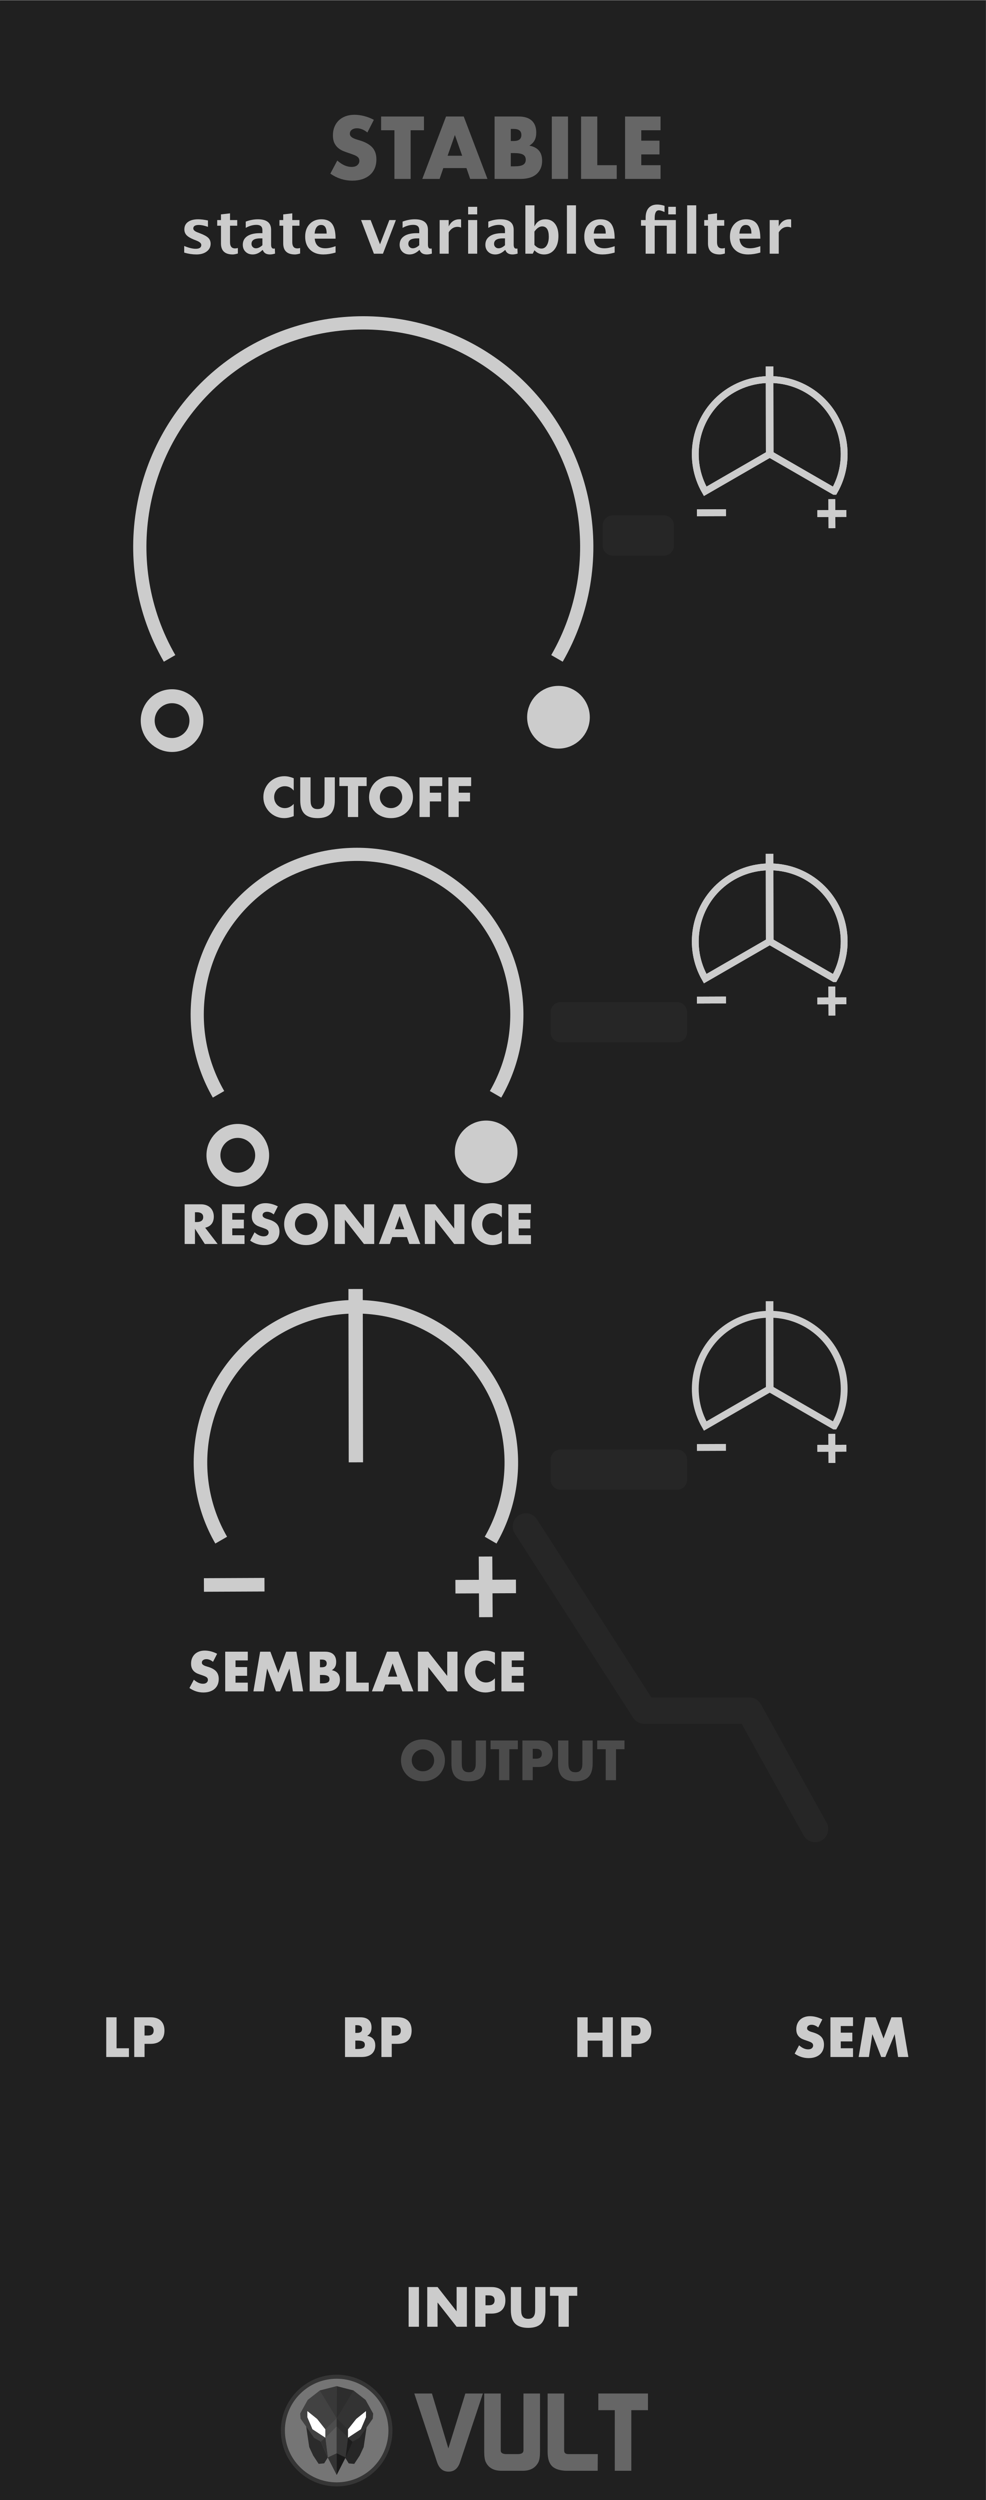 <?xml version="1.0" encoding="UTF-8" standalone="no"?>
<!DOCTYPE svg PUBLIC "-//W3C//DTD SVG 1.1//EN" "http://www.w3.org/Graphics/SVG/1.1/DTD/svg11.dtd">
<svg width="150" height="380" viewBox="0 0 150 380" version="1.1" 
   xmlns="http://www.w3.org/2000/svg" 
   xmlns:xlink="http://www.w3.org/1999/xlink" xml:space="preserve" style="fill-rule:evenodd;clip-rule:evenodd;">
   <rect x="0" y="0" width="150" height="380" fill="#808080" stroke="none"/>
   <g id="Panel" transform="matrix(1,0,0,1,55.171,-56.729)">
      <g id="rect9931" transform="matrix(3.789,0,0,3.783,-55.375,-686.609)">
         <rect x="0.054" y="196.512" width="39.584" height="100.458" style="fill:rgb(32,32,32);"/>
      </g>
      <g id="path8216.-1.-5.-0.-2" transform="matrix(4.002,0,0,-4.002,-53.987,-843.474)">
         <path d="M31.417,-243.598c0.684,1.185 0.416,2.705 -0.633,3.585c-1.048,0.88 -2.592,0.88 -3.64,0c-1.049,-0.88 -1.317,-2.4 -0.633,-3.585l2.453,1.416l2.453,-1.416Z" style="fill:none;stroke:rgb(204,204,204);stroke-width:0.26px;"/>
      </g>
      <g id="path9630.-2.-6.-1" transform="matrix(4.002,0,0,4.002,-53.987,-843.474)">
         <path d="M31.324,243.897l0.006,1.102" style="fill:rgb(204,204,204);fill-rule:nonzero;stroke:rgb(204,204,204);stroke-width:0.26px;"/>
      </g>
      <g id="path9630.-1.-1.-4.-7" transform="matrix(4.002,0,0,4.002,-53.987,-843.474)">
         <path d="M31.878,244.44l-1.102,0.005" style="fill:rgb(204,204,204);fill-rule:nonzero;stroke:rgb(204,204,204);stroke-width:0.26px;"/>
      </g>
      <g id="path9630.-1.-6.-9.-9.-2" transform="matrix(4.002,0,0,4.002,-53.987,-843.474)">
         <path d="M27.3,244.409l-1.103,0.005" style="fill:rgb(204,204,204);fill-rule:nonzero;stroke:rgb(204,204,204);stroke-width:0.26px;"/>
      </g>
      <g id="path9948.-9.-9.-4" transform="matrix(4.002,0,0,4.002,-53.987,-843.474)">
         <path d="M28.964,242.183l-0.006,-3.326" style="fill:none;stroke:rgb(204,204,204);stroke-width:0.29px;"/>
      </g>
      <g transform="matrix(4.002,0,0,4.002,-15.466,180.91)">
         <g id="text9293.-4">
            <path d="M1.244,-1.004c-0.091,-0.111 -0.203,-0.166 -0.336,-0.166c-0.059,0 -0.113,0.011 -0.163,0.032c-0.05,0.021 -0.093,0.05 -0.129,0.087c-0.036,0.037 -0.064,0.08 -0.085,0.131c-0.021,0.051 -0.031,0.105 -0.031,0.164c0,0.06 0.01,0.115 0.031,0.166c0.021,0.051 0.049,0.095 0.086,0.132c0.037,0.037 0.08,0.067 0.129,0.088c0.049,0.021 0.103,0.032 0.16,0.032c0.125,0 0.238,-0.053 0.338,-0.16l0,0.464l-0.04,0.014c-0.06,0.021 -0.116,0.037 -0.168,0.047c-0.052,0.01 -0.103,0.015 -0.154,0.015c-0.104,0 -0.204,-0.02 -0.299,-0.059c-0.095,-0.039 -0.179,-0.095 -0.252,-0.166c-0.073,-0.071 -0.131,-0.156 -0.175,-0.254c-0.044,-0.098 -0.066,-0.205 -0.066,-0.321c0,-0.116 0.022,-0.222 0.065,-0.319c0.043,-0.097 0.101,-0.18 0.174,-0.25c0.073,-0.07 0.157,-0.125 0.253,-0.164c0.096,-0.039 0.197,-0.059 0.302,-0.059c0.06,0 0.119,0.006 0.177,0.019c0.058,0.013 0.119,0.032 0.183,0.059l0,0.468Z" style="fill:rgb(204,204,204);fill-rule:nonzero;"/>
            <path d="M1.884,-1.508l0,0.82c0,0.044 0.002,0.089 0.005,0.135c0.003,0.046 0.013,0.088 0.03,0.125c0.017,0.037 0.043,0.068 0.079,0.091c0.036,0.023 0.087,0.035 0.152,0.035c0.065,0 0.116,-0.012 0.151,-0.035c0.035,-0.023 0.062,-0.054 0.079,-0.091c0.017,-0.037 0.028,-0.079 0.031,-0.125c0.003,-0.046 0.005,-0.091 0.005,-0.135l0,-0.82l0.39,0l0,0.874c0,0.235 -0.054,0.406 -0.161,0.514c-0.107,0.108 -0.272,0.162 -0.495,0.162c-0.223,0 -0.388,-0.054 -0.496,-0.162c-0.108,-0.108 -0.162,-0.279 -0.162,-0.514l0,-0.874l0.392,0Z" style="fill:rgb(204,204,204);fill-rule:nonzero;"/>
            <path d="M3.694,-1.176l0,1.176l-0.392,0l0,-1.176l-0.322,0l0,-0.332l1.036,0l0,0.332l-0.322,0Z" style="fill:rgb(204,204,204);fill-rule:nonzero;"/>
            <path d="M4.518,-0.754c0,0.06 0.011,0.115 0.034,0.166c0.023,0.051 0.053,0.095 0.092,0.132c0.039,0.037 0.084,0.066 0.135,0.087c0.051,0.021 0.106,0.031 0.163,0.031c0.057,0 0.112,-0.01 0.163,-0.031c0.051,-0.021 0.097,-0.05 0.136,-0.087c0.039,-0.037 0.07,-0.081 0.093,-0.132c0.023,-0.051 0.034,-0.106 0.034,-0.166c0,-0.06 -0.011,-0.115 -0.034,-0.166c-0.023,-0.051 -0.054,-0.095 -0.093,-0.132c-0.039,-0.037 -0.085,-0.066 -0.136,-0.087c-0.051,-0.021 -0.106,-0.031 -0.163,-0.031c-0.057,0 -0.112,0.01 -0.163,0.031c-0.051,0.021 -0.096,0.05 -0.135,0.087c-0.039,0.037 -0.069,0.081 -0.092,0.132c-0.023,0.051 -0.034,0.106 -0.034,0.166Zm-0.41,0c0,-0.112 0.021,-0.216 0.062,-0.313c0.041,-0.097 0.099,-0.181 0.172,-0.253c0.073,-0.072 0.161,-0.128 0.263,-0.169c0.102,-0.041 0.214,-0.061 0.337,-0.061c0.121,0 0.233,0.02 0.336,0.061c0.103,0.041 0.191,0.097 0.265,0.169c0.074,0.072 0.132,0.156 0.173,0.253c0.041,0.097 0.062,0.201 0.062,0.313c0,0.112 -0.021,0.216 -0.062,0.313c-0.041,0.097 -0.099,0.181 -0.173,0.253c-0.074,0.072 -0.162,0.128 -0.265,0.169c-0.103,0.041 -0.215,0.061 -0.336,0.061c-0.123,0 -0.235,-0.02 -0.337,-0.061c-0.102,-0.041 -0.19,-0.097 -0.263,-0.169c-0.073,-0.072 -0.131,-0.156 -0.172,-0.253c-0.041,-0.097 -0.062,-0.201 -0.062,-0.313Z" style="fill:rgb(204,204,204);fill-rule:nonzero;"/>
            <path d="M6.89,-1.176l-0.472,0l0,0.252l0.43,0l0,0.332l-0.43,0l0,0.592l-0.392,0l0,-1.508l0.864,0l0,0.332Z" style="fill:rgb(204,204,204);fill-rule:nonzero;"/>
            <path d="M7.988,-1.176l-0.472,0l0,0.252l0.43,0l0,0.332l-0.43,0l0,0.592l-0.392,0l0,-1.508l0.864,0l0,0.332Z" style="fill:rgb(204,204,204);fill-rule:nonzero;"/>
         </g>
      </g>
      <g id="path8216.-1.-5.-0.-21" transform="matrix(4.002,0,0,-4.002,-53.987,-843.474)">
         <path d="M31.417,-243.598c0.684,1.185 0.416,2.705 -0.633,3.585c-1.048,0.88 -2.592,0.88 -3.64,0c-1.049,-0.88 -1.317,-2.4 -0.633,-3.585l2.453,1.416l2.453,-1.416Z" style="fill:none;stroke:rgb(204,204,204);stroke-width:0.26px;"/>
      </g>
      <g id="path9630.-2.-6.-11" transform="matrix(4.002,0,0,4.002,-53.987,-843.474)">
         <path d="M31.324,243.897l0.006,1.102" style="fill:rgb(204,204,204);fill-rule:nonzero;stroke:rgb(204,204,204);stroke-width:0.26px;"/>
      </g>
      <g id="path9630.-1.-1.-4.-71" transform="matrix(4.002,0,0,4.002,-53.987,-843.474)">
         <path d="M31.878,244.44l-1.102,0.005" style="fill:rgb(204,204,204);fill-rule:nonzero;stroke:rgb(204,204,204);stroke-width:0.26px;"/>
      </g>
      <g id="path9630.-1.-6.-9.-9.-21" transform="matrix(4.002,0,0,4.002,-53.987,-843.474)">
         <path d="M27.3,244.409l-1.103,0.005" style="fill:rgb(204,204,204);fill-rule:nonzero;stroke:rgb(204,204,204);stroke-width:0.26px;"/>
      </g>
      <g id="path9948.-9.-9.-41" transform="matrix(4.002,0,0,4.002,-53.987,-843.474)">
         <path d="M28.964,242.183l-0.006,-3.326" style="fill:none;stroke:rgb(204,204,204);stroke-width:0.29px;"/>
      </g>
      <g id="path8216.-1" transform="matrix(5.596,0,0,-5.596,-72.438,-1257.61)">
         <path d="M18.227,-252.754c1.469,2.545 0.894,5.809 -1.357,7.698c-2.251,1.888 -5.566,1.888 -7.817,0c-2.251,-1.889 -2.826,-5.153 -1.357,-7.698" style="fill:none;stroke:rgb(204,204,204);stroke-width:0.36px;"/>
      </g>
      <g id="path9488.-2.-9" transform="matrix(4.002,0,0,4.002,-62.456,-854.534)">
         <circle cx="8.361" cy="255.07" r="0.926" style="fill:none;stroke:rgb(204,204,204);stroke-width:0.53px;"/>
      </g>
      <g id="path9488.-2.-6.-0" transform="matrix(4.002,0,0,4.002,-41.456,-854.534)">
         <circle cx="17.802" cy="254.942" r="0.926" style="fill:rgb(204,204,204);stroke:rgb(204,204,204);stroke-width:0.53px;"/>
      </g>
      <g id="path8216.-1.-5.-0.-22" transform="matrix(4.002,0,0,-4.002,-53.987,-769.405)">
         <path d="M31.417,-243.598c0.684,1.185 0.416,2.705 -0.633,3.585c-1.048,0.88 -2.592,0.88 -3.64,0c-1.049,-0.88 -1.317,-2.4 -0.633,-3.585l2.453,1.416l2.453,-1.416Z" style="fill:none;stroke:rgb(204,204,204);stroke-width:0.26px;"/>
      </g>
      <g id="path9630.-2.-6.-12" transform="matrix(4.002,0,0,4.002,-53.987,-769.405)">
         <path d="M31.324,243.897l0.006,1.102" style="fill:rgb(204,204,204);fill-rule:nonzero;stroke:rgb(204,204,204);stroke-width:0.26px;"/>
      </g>
      <g id="path9630.-1.-1.-4.-72" transform="matrix(4.002,0,0,4.002,-53.987,-769.405)">
         <path d="M31.878,244.44l-1.102,0.005" style="fill:rgb(204,204,204);fill-rule:nonzero;stroke:rgb(204,204,204);stroke-width:0.26px;"/>
      </g>
      <g id="path9630.-1.-6.-9.-9.-22" transform="matrix(4.002,0,0,4.002,-53.987,-769.405)">
         <path d="M27.3,244.409l-1.103,0.005" style="fill:rgb(204,204,204);fill-rule:nonzero;stroke:rgb(204,204,204);stroke-width:0.26px;"/>
      </g>
      <g id="path9948.-9.-9.-42" transform="matrix(4.002,0,0,4.002,-53.987,-769.405)">
         <path d="M28.964,242.183l-0.006,-3.326" style="fill:none;stroke:rgb(204,204,204);stroke-width:0.29px;"/>
      </g>
      <g transform="matrix(4.002,0,0,4.002,-27.712,245.806)">
         <g id="text9293.-41">
            <path d="M0.55,-0.834l0.074,0c0.077,0 0.137,-0.016 0.178,-0.048c0.041,-0.032 0.062,-0.078 0.062,-0.138c0,-0.06 -0.021,-0.106 -0.062,-0.138c-0.041,-0.032 -0.101,-0.048 -0.178,-0.048l-0.074,0l0,0.372Zm0.862,0.834l-0.488,0l-0.374,-0.58l0,0.58l-0.392,0l0,-1.508l0.61,0c0.084,0 0.157,0.012 0.22,0.037c0.063,0.025 0.114,0.058 0.155,0.101c0.041,0.043 0.071,0.092 0.092,0.148c0.021,0.056 0.031,0.116 0.031,0.18c0,0.115 -0.028,0.208 -0.083,0.279c-0.055,0.071 -0.137,0.12 -0.245,0.145l0.474,0.618Z" style="fill:rgb(204,204,204);fill-rule:nonzero;"/>
            <path d="M2.434,-1.176l-0.466,0l0,0.252l0.44,0l0,0.332l-0.44,0l0,0.26l0.466,0l0,0.332l-0.858,0l0,-1.508l0.858,0l0,0.332Z" style="fill:rgb(204,204,204);fill-rule:nonzero;"/>
            <path d="M3.544,-1.122c-0.043,-0.035 -0.085,-0.06 -0.128,-0.077c-0.043,-0.017 -0.084,-0.025 -0.124,-0.025c-0.051,0 -0.092,0.012 -0.124,0.036c-0.032,0.024 -0.048,0.055 -0.048,0.094c0,0.027 0.008,0.049 0.024,0.066c0.016,0.017 0.037,0.032 0.063,0.045c0.026,0.013 0.055,0.024 0.088,0.033c0.033,0.009 0.065,0.019 0.097,0.03c0.128,0.043 0.222,0.1 0.281,0.171c0.059,0.071 0.089,0.164 0.089,0.279c0,0.077 -0.013,0.147 -0.039,0.21c-0.026,0.063 -0.064,0.116 -0.114,0.161c-0.05,0.045 -0.111,0.079 -0.184,0.104c-0.073,0.025 -0.155,0.037 -0.247,0.037c-0.191,0 -0.367,-0.057 -0.53,-0.17l0.168,-0.316c0.059,0.052 0.117,0.091 0.174,0.116c0.057,0.025 0.114,0.038 0.17,0.038c0.064,0 0.112,-0.015 0.143,-0.044c0.031,-0.029 0.047,-0.063 0.047,-0.1c0,-0.023 -0.004,-0.042 -0.012,-0.059c-0.008,-0.017 -0.021,-0.032 -0.04,-0.046c-0.019,-0.014 -0.043,-0.027 -0.073,-0.039c-0.03,-0.012 -0.066,-0.025 -0.109,-0.04c-0.051,-0.016 -0.1,-0.034 -0.149,-0.053c-0.049,-0.019 -0.092,-0.045 -0.13,-0.077c-0.038,-0.032 -0.069,-0.072 -0.092,-0.121c-0.023,-0.049 -0.035,-0.11 -0.035,-0.185c0,-0.075 0.012,-0.142 0.037,-0.203c0.025,-0.061 0.059,-0.113 0.104,-0.156c0.045,-0.043 0.099,-0.077 0.164,-0.101c0.065,-0.024 0.137,-0.036 0.217,-0.036c0.075,0 0.153,0.01 0.234,0.031c0.081,0.021 0.159,0.051 0.234,0.091l-0.156,0.306Z" style="fill:rgb(204,204,204);fill-rule:nonzero;"/>
            <path d="M4.35,-0.754c0,0.06 0.011,0.115 0.034,0.166c0.023,0.051 0.053,0.095 0.092,0.132c0.039,0.037 0.084,0.066 0.135,0.087c0.051,0.021 0.106,0.031 0.163,0.031c0.057,0 0.112,-0.01 0.163,-0.031c0.051,-0.021 0.097,-0.05 0.136,-0.087c0.039,-0.037 0.07,-0.081 0.093,-0.132c0.023,-0.051 0.034,-0.106 0.034,-0.166c0,-0.06 -0.011,-0.115 -0.034,-0.166c-0.023,-0.051 -0.054,-0.095 -0.093,-0.132c-0.039,-0.037 -0.085,-0.066 -0.136,-0.087c-0.051,-0.021 -0.106,-0.031 -0.163,-0.031c-0.057,0 -0.112,0.01 -0.163,0.031c-0.051,0.021 -0.096,0.05 -0.135,0.087c-0.039,0.037 -0.069,0.081 -0.092,0.132c-0.023,0.051 -0.034,0.106 -0.034,0.166Zm-0.41,0c0,-0.112 0.021,-0.216 0.062,-0.313c0.041,-0.097 0.099,-0.181 0.172,-0.253c0.073,-0.072 0.161,-0.128 0.263,-0.169c0.102,-0.041 0.214,-0.061 0.337,-0.061c0.121,0 0.233,0.02 0.336,0.061c0.103,0.041 0.191,0.097 0.265,0.169c0.074,0.072 0.132,0.156 0.173,0.253c0.041,0.097 0.062,0.201 0.062,0.313c0,0.112 -0.021,0.216 -0.062,0.313c-0.041,0.097 -0.099,0.181 -0.173,0.253c-0.074,0.072 -0.162,0.128 -0.265,0.169c-0.103,0.041 -0.215,0.061 -0.336,0.061c-0.123,0 -0.235,-0.02 -0.337,-0.061c-0.102,-0.041 -0.19,-0.097 -0.263,-0.169c-0.073,-0.072 -0.131,-0.156 -0.172,-0.253c-0.041,-0.097 -0.062,-0.201 -0.062,-0.313Z" style="fill:rgb(204,204,204);fill-rule:nonzero;"/>
            <path d="M5.858,0l0,-1.508l0.392,0l0.724,0.922l0,-0.922l0.39,0l0,1.508l-0.39,0l-0.724,-0.922l0,0.922l-0.392,0Z" style="fill:rgb(204,204,204);fill-rule:nonzero;"/>
            <path d="M8.504,-0.56l-0.176,-0.502l-0.176,0.502l0.352,0Zm0.104,0.298l-0.56,0l-0.09,0.262l-0.418,0l0.574,-1.508l0.428,0l0.574,1.508l-0.418,0l-0.09,-0.262Z" style="fill:rgb(204,204,204);fill-rule:nonzero;"/>
            <path d="M9.288,0l0,-1.508l0.392,0l0.724,0.922l0,-0.922l0.39,0l0,1.508l-0.39,0l-0.724,-0.922l0,0.922l-0.392,0Z" style="fill:rgb(204,204,204);fill-rule:nonzero;"/>
            <path d="M12.216,-1.004c-0.091,-0.111 -0.203,-0.166 -0.336,-0.166c-0.059,0 -0.113,0.011 -0.163,0.032c-0.05,0.021 -0.093,0.05 -0.129,0.087c-0.036,0.037 -0.064,0.08 -0.085,0.131c-0.021,0.051 -0.031,0.105 -0.031,0.164c0,0.06 0.01,0.115 0.031,0.166c0.021,0.051 0.049,0.095 0.086,0.132c0.037,0.037 0.08,0.067 0.129,0.088c0.049,0.021 0.103,0.032 0.16,0.032c0.125,0 0.238,-0.053 0.338,-0.16l0,0.464l-0.04,0.014c-0.06,0.021 -0.116,0.037 -0.168,0.047c-0.052,0.01 -0.103,0.015 -0.154,0.015c-0.104,0 -0.204,-0.02 -0.299,-0.059c-0.095,-0.039 -0.179,-0.095 -0.252,-0.166c-0.073,-0.071 -0.131,-0.156 -0.175,-0.254c-0.044,-0.098 -0.066,-0.205 -0.066,-0.321c0,-0.116 0.022,-0.222 0.065,-0.319c0.043,-0.097 0.101,-0.18 0.174,-0.25c0.073,-0.07 0.157,-0.125 0.253,-0.164c0.096,-0.039 0.197,-0.059 0.302,-0.059c0.06,0 0.119,0.006 0.177,0.019c0.058,0.013 0.119,0.032 0.183,0.059l0,0.468Z" style="fill:rgb(204,204,204);fill-rule:nonzero;"/>
            <path d="M13.322,-1.176l-0.466,0l0,0.252l0.44,0l0,0.332l-0.44,0l0,0.26l0.466,0l0,0.332l-0.858,0l0,-1.508l0.858,0l0,0.332Z" style="fill:rgb(204,204,204);fill-rule:nonzero;"/>
         </g>
      </g>
      <g id="path8216.-1.-5.-0.-23" transform="matrix(4.002,0,0,-4.002,-53.987,-769.405)">
         <path d="M31.417,-243.598c0.684,1.185 0.416,2.705 -0.633,3.585c-1.048,0.88 -2.592,0.88 -3.64,0c-1.049,-0.88 -1.317,-2.4 -0.633,-3.585l2.453,1.416l2.453,-1.416Z" style="fill:none;stroke:rgb(204,204,204);stroke-width:0.26px;"/>
      </g>
      <g id="path9630.-2.-6.-13" transform="matrix(4.002,0,0,4.002,-53.987,-769.405)">
         <path d="M31.324,243.897l0.006,1.102" style="fill:rgb(204,204,204);fill-rule:nonzero;stroke:rgb(204,204,204);stroke-width:0.26px;"/>
      </g>
      <g id="path9630.-1.-1.-4.-73" transform="matrix(4.002,0,0,4.002,-53.987,-769.405)">
         <path d="M31.878,244.44l-1.102,0.005" style="fill:rgb(204,204,204);fill-rule:nonzero;stroke:rgb(204,204,204);stroke-width:0.26px;"/>
      </g>
      <g id="path9630.-1.-6.-9.-9.-23" transform="matrix(4.002,0,0,4.002,-53.987,-769.405)">
         <path d="M27.3,244.409l-1.103,0.005" style="fill:rgb(204,204,204);fill-rule:nonzero;stroke:rgb(204,204,204);stroke-width:0.26px;"/>
      </g>
      <g id="path9948.-9.-9.-43" transform="matrix(4.002,0,0,4.002,-53.987,-769.405)">
         <path d="M28.964,242.183l-0.006,-3.326" style="fill:none;stroke:rgb(204,204,204);stroke-width:0.29px;"/>
      </g>
      <g transform="matrix(1,0,0,1,0,-39)">
         <g id="path8216.-11" transform="matrix(4.002,0,0,-4.002,-52.727,-749.465)">
            <path d="M18.227,-252.754c1.469,2.545 0.894,5.809 -1.357,7.698c-2.251,1.888 -5.566,1.888 -7.817,0c-2.251,-1.889 -2.826,-5.153 -1.357,-7.698" style="fill:none;stroke:rgb(204,204,204);stroke-width:0.5px;"/>
         </g>
         <g id="path9488.-2.-91" transform="matrix(4.002,0,0,4.002,-52.456,-749.465)">
            <circle cx="8.361" cy="255.07" r="0.926" style="fill:none;stroke:rgb(204,204,204);stroke-width:0.53px;"/>
         </g>
         <g id="path9488.-2.-6.-01" transform="matrix(4.002,0,0,4.002,-52.456,-749.465)">
            <circle cx="17.802" cy="254.942" r="0.926" style="fill:rgb(204,204,204);stroke:rgb(204,204,204);stroke-width:0.53px;"/>
         </g>
      </g>
      <g transform="matrix(4.002,0,0,4.002,6.361,410.377)">
         <g id="text9293.-42">
            <rect x="0.158" y="-1.508" width="0.392" height="1.508" style="fill:rgb(204,204,204);fill-rule:nonzero;"/>
            <path d="M0.866,0l0,-1.508l0.392,0l0.724,0.922l0,-0.922l0.39,0l0,1.508l-0.39,0l-0.724,-0.922l0,0.922l-0.392,0Z" style="fill:rgb(204,204,204);fill-rule:nonzero;"/>
            <path d="M3.08,-0.816l0.13,0c0.144,0 0.216,-0.063 0.216,-0.188c0,-0.125 -0.072,-0.188 -0.216,-0.188l-0.13,0l0,0.376Zm0,0.816l-0.392,0l0,-1.508l0.624,0c0.169,0 0.299,0.044 0.389,0.132c0.09,0.088 0.135,0.212 0.135,0.372c0,0.16 -0.045,0.284 -0.135,0.372c-0.09,0.088 -0.22,0.132 -0.389,0.132l-0.232,0l0,0.5Z" style="fill:rgb(204,204,204);fill-rule:nonzero;"/>
            <path d="M4.436,-1.508l0,0.82c0,0.044 0.002,0.089 0.005,0.135c0.003,0.046 0.013,0.088 0.03,0.125c0.017,0.037 0.043,0.068 0.079,0.091c0.036,0.023 0.087,0.035 0.152,0.035c0.065,0 0.116,-0.012 0.151,-0.035c0.035,-0.023 0.062,-0.054 0.079,-0.091c0.017,-0.037 0.028,-0.079 0.031,-0.125c0.003,-0.046 0.005,-0.091 0.005,-0.135l0,-0.82l0.39,0l0,0.874c0,0.235 -0.054,0.406 -0.161,0.514c-0.107,0.108 -0.272,0.162 -0.495,0.162c-0.223,0 -0.388,-0.054 -0.496,-0.162c-0.108,-0.108 -0.162,-0.279 -0.162,-0.514l0,-0.874l0.392,0Z" style="fill:rgb(204,204,204);fill-rule:nonzero;"/>
            <path d="M6.246,-1.176l0,1.176l-0.392,0l0,-1.176l-0.322,0l0,-0.332l1.036,0l0,0.332l-0.322,0Z" style="fill:rgb(204,204,204);fill-rule:nonzero;"/>
         </g>
      </g>
      <g transform="matrix(4.002,0,0,4.002,-39.639,369.377)">
         <g id="text9293.-43">
            <path d="M0.55,-1.508l0,1.176l0.47,0l0,0.332l-0.862,0l0,-1.508l0.392,0Z" style="fill:rgb(204,204,204);fill-rule:nonzero;"/>
            <path d="M1.614,-0.816l0.13,0c0.144,0 0.216,-0.063 0.216,-0.188c0,-0.125 -0.072,-0.188 -0.216,-0.188l-0.13,0l0,0.376Zm0,0.816l-0.392,0l0,-1.508l0.624,0c0.169,0 0.299,0.044 0.389,0.132c0.09,0.088 0.135,0.212 0.135,0.372c0,0.16 -0.045,0.284 -0.135,0.372c-0.09,0.088 -0.22,0.132 -0.389,0.132l-0.232,0l0,0.5Z" style="fill:rgb(204,204,204);fill-rule:nonzero;"/>
         </g>
      </g>
      <g transform="matrix(4.002,0,0,4.002,32.023,369.377)">
         <g id="text9293.-44">
            <path d="M0.55,-0.926l0.566,0l0,-0.582l0.392,0l0,1.508l-0.392,0l0,-0.622l-0.566,0l0,0.622l-0.392,0l0,-1.508l0.392,0l0,0.582Z" style="fill:rgb(204,204,204);fill-rule:nonzero;"/>
            <path d="M2.216,-0.816l0.13,0c0.144,0 0.216,-0.063 0.216,-0.188c0,-0.125 -0.072,-0.188 -0.216,-0.188l-0.13,0l0,0.376Zm0,0.816l-0.392,0l0,-1.508l0.624,0c0.169,0 0.299,0.044 0.389,0.132c0.09,0.088 0.135,0.212 0.135,0.372c0,0.16 -0.045,0.284 -0.135,0.372c-0.09,0.088 -0.22,0.132 -0.389,0.132l-0.232,0l0,0.5Z" style="fill:rgb(204,204,204);fill-rule:nonzero;"/>
         </g>
      </g>
      <g transform="matrix(4.002,0,0,4.002,5.47,327.303)">
         <g id="text9293.-45">
            <path d="M0.5,-0.754c0,0.06 0.011,0.115 0.034,0.166c0.023,0.051 0.053,0.095 0.092,0.132c0.039,0.037 0.084,0.066 0.135,0.087c0.051,0.021 0.106,0.031 0.163,0.031c0.057,0 0.112,-0.01 0.163,-0.031c0.051,-0.021 0.097,-0.05 0.136,-0.087c0.039,-0.037 0.07,-0.081 0.093,-0.132c0.023,-0.051 0.034,-0.106 0.034,-0.166c0,-0.06 -0.011,-0.115 -0.034,-0.166c-0.023,-0.051 -0.054,-0.095 -0.093,-0.132c-0.039,-0.037 -0.085,-0.066 -0.136,-0.087c-0.051,-0.021 -0.106,-0.031 -0.163,-0.031c-0.057,0 -0.112,0.01 -0.163,0.031c-0.051,0.021 -0.096,0.05 -0.135,0.087c-0.039,0.037 -0.069,0.081 -0.092,0.132c-0.023,0.051 -0.034,0.106 -0.034,0.166Zm-0.41,0c0,-0.112 0.021,-0.216 0.062,-0.313c0.041,-0.097 0.099,-0.181 0.172,-0.253c0.073,-0.072 0.161,-0.128 0.263,-0.169c0.102,-0.041 0.214,-0.061 0.337,-0.061c0.121,0 0.233,0.02 0.336,0.061c0.103,0.041 0.191,0.097 0.265,0.169c0.074,0.072 0.132,0.156 0.173,0.253c0.041,0.097 0.062,0.201 0.062,0.313c0,0.112 -0.021,0.216 -0.062,0.313c-0.041,0.097 -0.099,0.181 -0.173,0.253c-0.074,0.072 -0.162,0.128 -0.265,0.169c-0.103,0.041 -0.215,0.061 -0.336,0.061c-0.123,0 -0.235,-0.02 -0.337,-0.061c-0.102,-0.041 -0.19,-0.097 -0.263,-0.169c-0.073,-0.072 -0.131,-0.156 -0.172,-0.253c-0.041,-0.097 -0.062,-0.201 -0.062,-0.313Z" style="fill:rgb(75,75,75);fill-rule:nonzero;"/>
            <path d="M2.4,-1.508l0,0.82c0,0.044 0.002,0.089 0.005,0.135c0.003,0.046 0.013,0.088 0.03,0.125c0.017,0.037 0.043,0.068 0.079,0.091c0.036,0.023 0.087,0.035 0.152,0.035c0.065,0 0.116,-0.012 0.151,-0.035c0.035,-0.023 0.062,-0.054 0.079,-0.091c0.017,-0.037 0.028,-0.079 0.031,-0.125c0.003,-0.046 0.005,-0.091 0.005,-0.135l0,-0.82l0.39,0l0,0.874c0,0.235 -0.054,0.406 -0.161,0.514c-0.107,0.108 -0.272,0.162 -0.495,0.162c-0.223,0 -0.388,-0.054 -0.496,-0.162c-0.108,-0.108 -0.162,-0.279 -0.162,-0.514l0,-0.874l0.392,0Z" style="fill:rgb(75,75,75);fill-rule:nonzero;"/>
            <path d="M4.21,-1.176l0,1.176l-0.392,0l0,-1.176l-0.322,0l0,-0.332l1.036,0l0,0.332l-0.322,0Z" style="fill:rgb(75,75,75);fill-rule:nonzero;"/>
            <path d="M5.098,-0.816l0.13,0c0.144,0 0.216,-0.063 0.216,-0.188c0,-0.125 -0.072,-0.188 -0.216,-0.188l-0.13,0l0,0.376Zm0,0.816l-0.392,0l0,-1.508l0.624,0c0.169,0 0.299,0.044 0.389,0.132c0.09,0.088 0.135,0.212 0.135,0.372c0,0.16 -0.045,0.284 -0.135,0.372c-0.09,0.088 -0.22,0.132 -0.389,0.132l-0.232,0l0,0.5Z" style="fill:rgb(75,75,75);fill-rule:nonzero;"/>
            <path d="M6.454,-1.508l0,0.82c0,0.044 0.002,0.089 0.005,0.135c0.003,0.046 0.013,0.088 0.03,0.125c0.017,0.037 0.043,0.068 0.079,0.091c0.036,0.023 0.087,0.035 0.152,0.035c0.065,0 0.116,-0.012 0.151,-0.035c0.035,-0.023 0.062,-0.054 0.079,-0.091c0.017,-0.037 0.028,-0.079 0.031,-0.125c0.003,-0.046 0.005,-0.091 0.005,-0.135l0,-0.82l0.39,0l0,0.874c0,0.235 -0.054,0.406 -0.161,0.514c-0.107,0.108 -0.272,0.162 -0.495,0.162c-0.223,0 -0.388,-0.054 -0.496,-0.162c-0.108,-0.108 -0.162,-0.279 -0.162,-0.514l0,-0.874l0.392,0Z" style="fill:rgb(75,75,75);fill-rule:nonzero;"/>
            <path d="M8.264,-1.176l0,1.176l-0.392,0l0,-1.176l-0.322,0l0,-0.332l1.036,0l0,0.332l-0.322,0Z" style="fill:rgb(75,75,75);fill-rule:nonzero;"/>
         </g>
      </g>
      <g transform="matrix(1.92,0,0,4.002,-1.555,46.424)">
         <path d="M25.477,22.531c0,-0.211 -0.357,-0.383 -0.797,-0.383l-4.054,0c-0.44,0 -0.797,0.172 -0.797,0.383l0,0.765c0,0.211 0.357,0.382 0.797,0.382l4.054,0c0.44,0 0.797,-0.171 0.797,-0.382l0,-0.765Z" style="fill:rgb(38,38,38);"/>
      </g>
      <g transform="matrix(3.675,0,0,4.002,-44.276,120.403)">
         <path d="M25.477,22.531c0,-0.211 -0.186,-0.383 -0.416,-0.383l-4.815,0c-0.23,0 -0.417,0.172 -0.417,0.383l0,0.765c0,0.211 0.187,0.382 0.417,0.382l4.815,0c0.23,0 0.416,-0.171 0.416,-0.382l0,-0.765Z" style="fill:rgb(38,38,38);"/>
      </g>
      <g transform="matrix(1.059,0,0,1.059,-27.874,95.288)">
         <g id="text7967.-9.-5">
            <path d="M0.686,-0.154l0,-0.954c0.645,0.27 1.196,0.404 1.653,0.404c0.534,0 0.801,-0.181 0.801,-0.545c0,-0.234 -0.22,-0.439 -0.66,-0.615l-0.44,-0.176c-0.478,-0.194 -0.819,-0.402 -1.024,-0.625c-0.205,-0.222 -0.308,-0.498 -0.308,-0.826c0,-0.458 0.174,-0.813 0.523,-1.067c0.349,-0.253 0.837,-0.38 1.464,-0.38c0.393,0 0.861,0.057 1.403,0.172l0,0.914c-0.522,-0.182 -0.954,-0.272 -1.297,-0.272c-0.539,0 -0.809,0.167 -0.809,0.501c0,0.22 0.199,0.406 0.598,0.558l0.378,0.145c0.566,0.214 0.959,0.431 1.181,0.651c0.221,0.22 0.332,0.503 0.332,0.849c0,0.454 -0.189,0.823 -0.565,1.106c-0.377,0.282 -0.867,0.424 -1.471,0.424c-0.581,0 -1.167,-0.088 -1.759,-0.264Z" style="fill:rgb(204,204,204);fill-rule:nonzero;"/>
            <path d="M8.394,-0.026c-0.311,0.09 -0.555,0.136 -0.734,0.136c-1.129,0 -1.693,-0.528 -1.693,-1.583l0,-2.542l-0.541,0l0,-0.813l0.541,0l0,-0.813l1.301,-0.15l0,0.963l1.034,0l0,0.813l-1.034,0l0,2.37c0,0.593 0.242,0.889 0.726,0.889c0.111,0 0.245,-0.021 0.4,-0.062l0,0.792Z" style="fill:rgb(204,204,204);fill-rule:nonzero;"/>
            <path d="M11.92,-0.519c-0.433,0.419 -0.898,0.629 -1.393,0.629c-0.423,0 -0.765,-0.129 -1.029,-0.387c-0.264,-0.258 -0.396,-0.592 -0.396,-1.003c0,-0.533 0.213,-0.944 0.64,-1.233c0.426,-0.289 1.037,-0.433 1.831,-0.433l0.347,0l0,-0.44c0,-0.501 -0.285,-0.752 -0.857,-0.752c-0.507,0 -1.02,0.144 -1.539,0.431l0,-0.897c0.589,-0.223 1.173,-0.334 1.75,-0.334c1.264,0 1.895,0.503 1.895,1.508l0,2.137c0,0.378 0.122,0.567 0.365,0.567c0.044,0 0.101,-0.005 0.172,-0.017l0.03,0.73c-0.275,0.082 -0.518,0.123 -0.729,0.123c-0.534,0 -0.877,-0.21 -1.029,-0.629l-0.058,0Zm0,-0.699l0,-0.981l-0.307,0c-0.842,0 -1.262,0.264 -1.262,0.792c0,0.179 0.061,0.329 0.182,0.451c0.122,0.121 0.272,0.182 0.451,0.182c0.305,0 0.617,-0.148 0.936,-0.444Z" style="fill:rgb(204,204,204);fill-rule:nonzero;"/>
            <path d="M17.338,-0.026c-0.311,0.09 -0.556,0.136 -0.735,0.136c-1.128,0 -1.693,-0.528 -1.693,-1.583l0,-2.542l-0.54,0l0,-0.813l0.54,0l0,-0.813l1.302,-0.15l0,0.963l1.033,0l0,0.813l-1.033,0l0,2.37c0,0.593 0.242,0.889 0.726,0.889c0.111,0 0.244,-0.021 0.4,-0.062l0,0.792Z" style="fill:rgb(204,204,204);fill-rule:nonzero;"/>
            <path d="M22.429,-0.163c-0.618,0.182 -1.204,0.273 -1.758,0.273c-0.806,0 -1.443,-0.229 -1.909,-0.686c-0.466,-0.457 -0.699,-1.082 -0.699,-1.873c0,-0.748 0.213,-1.349 0.64,-1.805c0.426,-0.456 0.99,-0.684 1.691,-0.684c0.706,0 1.222,0.223 1.547,0.668c0.326,0.446 0.488,1.151 0.488,2.115l-2.994,0c0.088,0.921 0.594,1.381 1.517,1.381c0.437,0 0.929,-0.101 1.477,-0.303l0,0.914Zm-3.012,-2.726l1.733,0c0,-0.824 -0.265,-1.235 -0.796,-1.235c-0.539,0 -0.851,0.411 -0.937,1.235Z" style="fill:rgb(204,204,204);fill-rule:nonzero;"/>
            <path d="M27.935,0l-1.843,-4.828l1.372,0l1.35,3.482l1.341,-3.482l0.941,0l-1.86,4.828l-1.301,0Z" style="fill:rgb(204,204,204);fill-rule:nonzero;"/>
            <path d="M34.451,-0.519c-0.434,0.419 -0.898,0.629 -1.394,0.629c-0.422,0 -0.765,-0.129 -1.029,-0.387c-0.264,-0.258 -0.395,-0.592 -0.395,-1.003c0,-0.533 0.213,-0.944 0.639,-1.233c0.427,-0.289 1.037,-0.433 1.832,-0.433l0.347,0l0,-0.44c0,-0.501 -0.286,-0.752 -0.857,-0.752c-0.507,0 -1.02,0.144 -1.539,0.431l0,-0.897c0.589,-0.223 1.172,-0.334 1.75,-0.334c1.263,0 1.895,0.503 1.895,1.508l0,2.137c0,0.378 0.122,0.567 0.365,0.567c0.044,0 0.101,-0.005 0.171,-0.017l0.031,0.73c-0.275,0.082 -0.519,0.123 -0.73,0.123c-0.533,0 -0.876,-0.21 -1.029,-0.629l-0.057,0Zm0,-0.699l0,-0.981l-0.308,0c-0.841,0 -1.262,0.264 -1.262,0.792c0,0.179 0.061,0.329 0.183,0.451c0.121,0.121 0.272,0.182 0.451,0.182c0.304,0 0.617,-0.148 0.936,-0.444Z" style="fill:rgb(204,204,204);fill-rule:nonzero;"/>
            <path d="M37.38,0l0,-4.828l1.301,0l0,0.91c0.337,-0.68 0.85,-1.02 1.539,-1.02c0.082,0 0.163,0.009 0.242,0.026l0,1.161c-0.185,-0.067 -0.356,-0.101 -0.515,-0.101c-0.518,0 -0.941,0.263 -1.266,0.787l0,3.065l-1.301,0Z" style="fill:rgb(204,204,204);fill-rule:nonzero;"/>
            <path d="M41.473,0l0,-4.828l1.302,0l0,4.828l-1.302,0Zm0,-5.641l0,-1.087l1.302,0l0,1.087l-1.302,0Z" style="fill:rgb(204,204,204);fill-rule:nonzero;"/>
            <path d="M46.767,-0.519c-0.434,0.419 -0.898,0.629 -1.394,0.629c-0.422,0 -0.765,-0.129 -1.028,-0.387c-0.264,-0.258 -0.396,-0.592 -0.396,-1.003c0,-0.533 0.213,-0.944 0.64,-1.233c0.426,-0.289 1.037,-0.433 1.831,-0.433l0.347,0l0,-0.44c0,-0.501 -0.286,-0.752 -0.857,-0.752c-0.507,0 -1.02,0.144 -1.539,0.431l0,-0.897c0.589,-0.223 1.172,-0.334 1.75,-0.334c1.263,0 1.895,0.503 1.895,1.508l0,2.137c0,0.378 0.122,0.567 0.365,0.567c0.044,0 0.101,-0.005 0.172,-0.017l0.03,0.73c-0.275,0.082 -0.519,0.123 -0.73,0.123c-0.533,0 -0.876,-0.21 -1.029,-0.629l-0.057,0Zm0,-0.699l0,-0.981l-0.307,0c-0.842,0 -1.262,0.264 -1.262,0.792c0,0.179 0.06,0.329 0.182,0.451c0.122,0.121 0.272,0.182 0.451,0.182c0.305,0 0.617,-0.148 0.936,-0.444Z" style="fill:rgb(204,204,204);fill-rule:nonzero;"/>
            <path d="M49.696,0l0,-6.943l1.301,0l0,3.025c0.334,-0.68 0.861,-1.02 1.579,-1.02c0.58,0 1.037,0.213 1.37,0.638c0.332,0.425 0.499,1.01 0.499,1.754c0,0.806 -0.188,1.45 -0.563,1.933c-0.375,0.482 -0.877,0.723 -1.504,0.723c-0.539,0 -1,-0.199 -1.381,-0.598l-0.242,0.488l-1.059,0Zm1.301,-1.262c0.317,0.352 0.654,0.528 1.012,0.528c0.319,0 0.574,-0.155 0.765,-0.464c0.19,-0.309 0.286,-0.722 0.286,-1.238c0,-0.988 -0.319,-1.482 -0.955,-1.482c-0.384,0 -0.753,0.248 -1.108,0.743l0,1.913Z" style="fill:rgb(204,204,204);fill-rule:nonzero;"/>
            <rect x="55.663" y="-6.943" width="1.302" height="6.943" style="fill:rgb(204,204,204);fill-rule:nonzero;"/>
            <path d="M62.522,-0.163c-0.618,0.182 -1.205,0.273 -1.759,0.273c-0.806,0 -1.442,-0.229 -1.908,-0.686c-0.466,-0.457 -0.699,-1.082 -0.699,-1.873c0,-0.748 0.213,-1.349 0.64,-1.805c0.426,-0.456 0.99,-0.684 1.69,-0.684c0.707,0 1.223,0.223 1.548,0.668c0.325,0.446 0.488,1.151 0.488,2.115l-2.994,0c0.088,0.921 0.593,1.381 1.517,1.381c0.436,0 0.929,-0.101 1.477,-0.303l0,0.914Zm-3.012,-2.726l1.732,0c0,-0.824 -0.265,-1.235 -0.795,-1.235c-0.54,0 -0.852,0.411 -0.937,1.235Z" style="fill:rgb(204,204,204);fill-rule:nonzero;"/>
            <path d="M66.972,0l0,-4.015l-0.664,0l0,-0.813l0.664,0l0,-0.334c0,-0.607 0.144,-1.074 0.433,-1.401c0.289,-0.326 0.7,-0.49 1.233,-0.49c0.329,0 0.678,0.06 1.047,0.18l0,0.889c-0.364,-0.162 -0.633,-0.242 -0.809,-0.242c-0.402,0 -0.603,0.366 -0.603,1.099l0,0.299l3.039,0l0,4.828l-1.302,0l0,-4.015l-1.737,0l0,4.015l-1.301,0Zm3.254,-5.641l0,-1.087l1.086,0l0,1.087l-1.086,0Zm-0.73,0.813" style="fill:rgb(204,204,204);fill-rule:nonzero;"/>
            <rect x="72.939" y="-6.943" width="1.302" height="6.943" style="fill:rgb(204,204,204);fill-rule:nonzero;"/>
            <path d="M78.356,-0.026c-0.311,0.09 -0.556,0.136 -0.734,0.136c-1.129,0 -1.693,-0.528 -1.693,-1.583l0,-2.542l-0.541,0l0,-0.813l0.541,0l0,-0.813l1.301,-0.15l0,0.963l1.034,0l0,0.813l-1.034,0l0,2.37c0,0.593 0.242,0.889 0.726,0.889c0.111,0 0.245,-0.021 0.4,-0.062l0,0.792Z" style="fill:rgb(204,204,204);fill-rule:nonzero;"/>
            <path d="M83.448,-0.163c-0.619,0.182 -1.205,0.273 -1.759,0.273c-0.806,0 -1.442,-0.229 -1.908,-0.686c-0.467,-0.457 -0.7,-1.082 -0.7,-1.873c0,-0.748 0.214,-1.349 0.64,-1.805c0.427,-0.456 0.99,-0.684 1.691,-0.684c0.706,0 1.222,0.223 1.548,0.668c0.325,0.446 0.488,1.151 0.488,2.115l-2.995,0c0.088,0.921 0.594,1.381 1.517,1.381c0.437,0 0.93,-0.101 1.478,-0.303l0,0.914Zm-3.012,-2.726l1.732,0c0,-0.824 -0.265,-1.235 -0.796,-1.235c-0.539,0 -0.851,0.411 -0.936,1.235Z" style="fill:rgb(204,204,204);fill-rule:nonzero;"/>
            <path d="M84.793,0l0,-4.828l1.302,0l0,0.91c0.337,-0.68 0.85,-1.02 1.539,-1.02c0.082,0 0.162,0.009 0.242,0.026l0,1.161c-0.185,-0.067 -0.357,-0.101 -0.515,-0.101c-0.519,0 -0.941,0.263 -1.266,0.787l0,3.065l-1.302,0Z" style="fill:rgb(204,204,204);fill-rule:nonzero;"/>
         </g>
      </g>
      <g transform="matrix(1.332,0,0,1.332,-5.482,83.924)">
         <g id="text7967">
            <path d="M4.656,-5.299c-0.201,-0.163 -0.403,-0.285 -0.604,-0.363c-0.202,-0.079 -0.397,-0.118 -0.586,-0.118c-0.239,0 -0.434,0.056 -0.585,0.17c-0.151,0.113 -0.227,0.261 -0.227,0.444c0,0.126 0.038,0.229 0.113,0.311c0.076,0.082 0.175,0.153 0.298,0.213c0.123,0.06 0.261,0.112 0.415,0.156c0.155,0.044 0.307,0.091 0.459,0.141c0.604,0.202 1.046,0.471 1.327,0.808c0.28,0.337 0.42,0.776 0.42,1.317c0,0.366 -0.062,0.696 -0.184,0.992c-0.123,0.296 -0.303,0.55 -0.539,0.76c-0.236,0.211 -0.525,0.375 -0.869,0.492c-0.343,0.116 -0.732,0.174 -1.166,0.174c-0.9,0 -1.735,-0.267 -2.503,-0.802l0.793,-1.493c0.277,0.246 0.551,0.428 0.822,0.548c0.271,0.12 0.538,0.179 0.803,0.179c0.302,0 0.527,-0.069 0.675,-0.207c0.148,-0.139 0.222,-0.296 0.222,-0.473c0,-0.107 -0.019,-0.199 -0.056,-0.278c-0.038,-0.079 -0.101,-0.151 -0.189,-0.217c-0.089,-0.067 -0.203,-0.128 -0.345,-0.185c-0.142,-0.056 -0.313,-0.119 -0.515,-0.188c-0.239,-0.076 -0.474,-0.159 -0.704,-0.251c-0.229,-0.091 -0.434,-0.212 -0.613,-0.363c-0.18,-0.152 -0.325,-0.342 -0.435,-0.572c-0.11,-0.23 -0.165,-0.521 -0.165,-0.873c0,-0.353 0.058,-0.673 0.175,-0.959c0.116,-0.287 0.28,-0.532 0.491,-0.737c0.211,-0.204 0.469,-0.363 0.774,-0.477c0.306,-0.113 0.647,-0.17 1.025,-0.17c0.353,0 0.721,0.049 1.105,0.147c0.384,0.097 0.752,0.24 1.105,0.429l-0.737,1.445Z" style="fill:rgb(102,102,102);fill-rule:nonzero;"/>
            <path d="M9.596,-5.554l0,5.554l-1.851,0l0,-5.554l-1.521,0l0,-1.567l4.893,0l0,1.567l-1.521,0Z" style="fill:rgb(102,102,102);fill-rule:nonzero;"/>
            <path d="M15.48,-2.645l-0.831,-2.37l-0.831,2.37l1.662,0Zm0.491,1.408l-2.644,0l-0.425,1.237l-1.974,0l2.71,-7.121l2.022,0l2.71,7.121l-1.974,0l-0.425,-1.237Z" style="fill:rgb(102,102,102);fill-rule:nonzero;"/>
            <path d="M21.034,-1.436l0.406,0c0.466,0 0.8,-0.059 1.001,-0.179c0.202,-0.12 0.302,-0.312 0.302,-0.576c0,-0.265 -0.1,-0.457 -0.302,-0.576c-0.201,-0.12 -0.535,-0.18 -1.001,-0.18l-0.406,0l0,1.511Zm0,-2.89l0.34,0c0.579,0 0.869,-0.23 0.869,-0.689c0,-0.46 -0.29,-0.69 -0.869,-0.69l-0.34,0l0,1.379Zm-1.851,-2.795l2.757,0c0.655,0 1.153,0.157 1.493,0.472c0.34,0.315 0.51,0.768 0.51,1.36c0,0.359 -0.065,0.656 -0.194,0.892c-0.129,0.237 -0.326,0.436 -0.59,0.6c0.264,0.051 0.489,0.128 0.675,0.232c0.186,0.103 0.337,0.231 0.454,0.382c0.116,0.151 0.199,0.321 0.25,0.51c0.05,0.189 0.075,0.39 0.075,0.605c0,0.333 -0.058,0.629 -0.174,0.887c-0.117,0.259 -0.281,0.476 -0.491,0.652c-0.211,0.176 -0.468,0.309 -0.77,0.397c-0.302,0.088 -0.642,0.132 -1.02,0.132l-2.975,0l0,-7.121Z" style="fill:rgb(102,102,102);fill-rule:nonzero;"/>
            <rect x="25.718" y="-7.121" width="1.851" height="7.121" style="fill:rgb(102,102,102);fill-rule:nonzero;"/>
            <path d="M30.913,-7.121l0,5.553l2.22,0l0,1.568l-4.071,0l0,-7.121l1.851,0Z" style="fill:rgb(102,102,102);fill-rule:nonzero;"/>
            <path d="M38.138,-5.554l-2.2,0l0,1.19l2.078,0l0,1.568l-2.078,0l0,1.228l2.2,0l0,1.568l-4.051,0l0,-7.121l4.051,0l0,1.567Z" style="fill:rgb(102,102,102);fill-rule:nonzero;"/>
         </g>
      </g>
      <g id="g50" transform="matrix(0.096,0,0,0.096,-13.714,337.089)">
         <path id="path42" d="M224.699,869.111l27.948,0l26.026,86.945l26.911,-86.945l27.806,0l-36.174,108.69c-3.38,10.021 -9.436,15.027 -18.173,15.027c-8.854,0 -14.971,-5.059 -18.345,-15.181l-35.999,-108.536Z" style="fill:rgb(102,102,102);fill-rule:nonzero;"/>
         <path id="path44" d="M335.484,961.026l0,-91.915l26.211,0l0,91.041c0.464,3.263 3.495,4.893 9.087,4.893l17.824,0c5.357,0 8.328,-1.512 8.912,-4.543l0.175,-0.874l0,-90.517l26.211,0l0,91.74c0,8.038 -0.873,13.747 -2.621,17.125c-4.66,8.972 -12.873,13.455 -24.639,13.455l-33.9,0c-12.118,0 -20.388,-4.601 -24.814,-13.805c-1.632,-3.377 -2.446,-8.911 -2.446,-16.6l0,0Z" style="fill:rgb(102,102,102);fill-rule:nonzero;"/>
         <path id="path46" d="M435.961,961.551l0,-92.439l26.212,0l0,90.342c0,3.73 2.211,5.592 6.64,5.592l46.657,0l-0.175,26.387l-48.754,0c-1.747,0 -3.263,-0.058 -4.543,-0.175c-9.437,-0.813 -16.137,-3.582 -20.096,-8.3c-3.962,-4.72 -5.941,-11.854 -5.941,-21.407l0,0Z" style="fill:rgb(102,102,102);fill-rule:nonzero;"/>
         <path id="path48" d="M516.341,895.497l0,-26.386l78.635,0l0,26.386l-26.386,0l0,95.935l-26.212,0l0,-95.935l-26.037,0Z" style="fill:rgb(102,102,102);fill-rule:nonzero;"/>
      </g>
      <g id="g8091" transform="matrix(0.036,0,0,0.036,-3.342,423.313)">
         <path id="path4" d="M210.282,78.87c0,-125.517 -101.752,-227.268 -227.271,-227.268c-125.514,0 -227.267,101.751 -227.267,227.268c0,125.516 101.752,227.268 227.267,227.268c125.519,0 227.271,-101.752 227.271,-227.268l0,0Z" style="fill:rgb(117,117,117);fill-rule:nonzero;stroke:rgb(53,53,53);stroke-width:17px;stroke-miterlimit:10;"/>
         <g id="g40" transform="matrix(1,0,0,1,-426.825,-542.575)">
            <path id="polygon6" d="M357.002,759.965l15.391,-24.781l-29.594,-66.614l-61.688,-63.583l12.788,86.322l16.629,35.632l23.179,35.166l23.295,-2.142Z" style="fill:rgb(43,43,43);fill-rule:nonzero;"/>
            <path id="polygon8" d="M460.762,760.17l-15.392,-24.783l29.597,-66.612l61.685,-63.582l-12.787,86.321l-16.63,35.631l-23.175,35.168l-23.298,-2.143Z" style="fill:rgb(38,38,38);fill-rule:nonzero;"/>
            <path id="polygon12" d="M337.948,452.81l71.936,-18.383l0,374.323l-37.568,-73.799l-29.517,-66.381l-28.471,-16.175l-57.105,-81.295l-1.598,-21.58l31.971,-57.547l50.352,-39.163Z" style="fill:rgb(66,66,66);fill-rule:nonzero;"/>
            <path id="polygon14" d="M481.727,452.944l-71.932,-18.382l0,374.325l37.564,-73.801l29.518,-66.379l28.473,-16.178l57.101,-81.295l1.599,-21.579l-31.969,-57.547l-50.354,-39.164Z" style="fill:rgb(51,51,51);fill-rule:nonzero;"/>
            <path id="polyline16" d="M361.886,616.429l47.96,-46.887l0,34.229l-47.96,47.827l0,-35.169" style="fill:rgb(76,76,76);fill-rule:nonzero;"/>
            <path id="polygon18" d="M409.881,603.732l-47.957,47.827l10.469,83.625l37.491,73.566l-0.003,-205.018Z" style="fill:rgb(91,91,91);fill-rule:nonzero;"/>
            <path id="polygon20" d="M409.884,808.75l-37.491,-73.566l37.485,-17.672l0.006,91.238Z" style="fill:rgb(51,51,51);fill-rule:nonzero;"/>
            <path id="polygon22" d="M361.924,651.559l0,-35.169l-34.766,-43.958l-41.119,-33.129l-0.043,25.934l21.582,50.752l54.346,35.57Z" style="fill:white;fill-rule:nonzero;"/>
            <path id="polyline24" d="M457.816,616.448l-47.957,-46.887l0,34.229l47.957,47.826l0,-35.168" style="fill:rgb(45,45,45);fill-rule:nonzero;"/>
            <path id="polygon26" d="M409.804,603.732l47.954,47.827l-10.469,83.625l-37.488,73.566l0.003,-205.018Z" style="fill:rgb(53,53,53);fill-rule:nonzero;"/>
            <path id="polygon28" d="M409.801,808.75l37.488,-73.566l-37.482,-17.672l-0.006,91.238Z" style="fill:rgb(25,25,25);fill-rule:nonzero;"/>
            <path id="polygon30" d="M457.758,651.559l0,-35.168l34.765,-43.958l41.122,-33.13l0.041,25.935l-21.578,50.753l-54.35,35.568Z" style="fill:white;fill-rule:nonzero;"/>
            <path id="polyline32" d="M338.399,452.22l71.425,117.329l-0.154,-135.546" style="fill:rgb(56,56,56);fill-rule:nonzero;"/>
            <path id="polyline34" d="M481.271,452.232l-71.425,117.329l0.154,-135.545" style="fill:rgb(45,45,45);fill-rule:nonzero;"/>
            <path id="polygon36" d="M342.815,668.578l19.143,-16.982l10.448,83.674l-29.591,-66.692Z" style="fill:rgb(51,51,51);fill-rule:nonzero;"/>
            <path id="polygon38" d="M476.975,668.989l-19.144,-16.982l-10.448,83.675l29.592,-66.693Z" style="fill:rgb(28,28,28);fill-rule:nonzero;"/>
         </g>
      </g>
      <g transform="matrix(4.002,0,0,4.002,-3.316,369.377)">
         <g id="text9293.-46">
            <path d="M0.55,-0.304l0.086,0c0.099,0 0.169,-0.013 0.212,-0.038c0.043,-0.025 0.064,-0.066 0.064,-0.122c0,-0.056 -0.021,-0.097 -0.064,-0.122c-0.043,-0.025 -0.113,-0.038 -0.212,-0.038l-0.086,0l0,0.32Zm0,-0.612l0.072,0c0.123,0 0.184,-0.049 0.184,-0.146c0,-0.097 -0.061,-0.146 -0.184,-0.146l-0.072,0l0,0.292Zm-0.392,-0.592l0.584,0c0.139,0 0.244,0.033 0.316,0.1c0.072,0.067 0.108,0.163 0.108,0.288c0,0.076 -0.014,0.139 -0.041,0.189c-0.027,0.05 -0.069,0.092 -0.125,0.127c0.056,0.011 0.104,0.027 0.143,0.049c0.039,0.022 0.071,0.049 0.096,0.081c0.025,0.032 0.042,0.068 0.053,0.108c0.011,0.04 0.016,0.083 0.016,0.128c0,0.071 -0.012,0.133 -0.037,0.188c-0.025,0.055 -0.059,0.101 -0.104,0.138c-0.045,0.037 -0.099,0.065 -0.163,0.084c-0.064,0.019 -0.136,0.028 -0.216,0.028l-0.63,0l0,-1.508Z" style="fill:rgb(204,204,204);fill-rule:nonzero;"/>
            <path d="M1.934,-0.816l0.13,0c0.144,0 0.216,-0.063 0.216,-0.188c0,-0.125 -0.072,-0.188 -0.216,-0.188l-0.13,0l0,0.376Zm0,0.816l-0.392,0l0,-1.508l0.624,0c0.169,0 0.299,0.044 0.389,0.132c0.09,0.088 0.135,0.212 0.135,0.372c0,0.16 -0.045,0.284 -0.135,0.372c-0.09,0.088 -0.22,0.132 -0.389,0.132l-0.232,0l0,0.5Z" style="fill:rgb(204,204,204);fill-rule:nonzero;"/>
         </g>
      </g>
      <g transform="matrix(3.892,0,0,3.892,-51.018,-670.47)">
         <g id="path8216.-12" transform="matrix(1,0,0,-1,0,0)">
            <path d="M18.11,-246.991c1.469,2.545 0.894,5.809 -1.358,7.698c-2.251,1.889 -5.565,1.889 -7.816,0c-2.251,-1.889 -2.827,-5.153 -1.357,-7.698" style="fill:none;stroke:rgb(204,204,204);stroke-width:0.53px;"/>
         </g>
         <path id="path9630" d="M17.911,247.631l0.013,2.368" style="fill:rgb(204,204,204);fill-rule:nonzero;stroke:rgb(204,204,204);stroke-width:0.53px;"/>
         <path id="path9630.-1" d="M19.101,248.798l-2.367,0.011" style="fill:rgb(204,204,204);fill-rule:nonzero;stroke:rgb(204,204,204);stroke-width:0.53px;"/>
         <path id="path9630.-1.-6" d="M9.271,248.731l-2.367,0.011" style="fill:rgb(204,204,204);fill-rule:nonzero;stroke:rgb(204,204,204);stroke-width:0.53px;"/>
         <path id="path9948" d="M12.844,243.952l-0.012,-6.769" style="fill:none;stroke:rgb(204,204,204);stroke-width:0.56px;"/>
      </g>
      <g transform="matrix(4.002,0,0,4.002,-26.712,313.806)">
         <g id="text9293.-47">
            <path d="M0.986,-1.122c-0.043,-0.035 -0.085,-0.06 -0.128,-0.077c-0.043,-0.017 -0.084,-0.025 -0.124,-0.025c-0.051,0 -0.092,0.012 -0.124,0.036c-0.032,0.024 -0.048,0.055 -0.048,0.094c0,0.027 0.008,0.049 0.024,0.066c0.016,0.017 0.037,0.032 0.063,0.045c0.026,0.013 0.055,0.024 0.088,0.033c0.033,0.009 0.065,0.019 0.097,0.03c0.128,0.043 0.222,0.1 0.281,0.171c0.059,0.071 0.089,0.164 0.089,0.279c0,0.077 -0.013,0.147 -0.039,0.21c-0.026,0.063 -0.064,0.116 -0.114,0.161c-0.05,0.045 -0.111,0.079 -0.184,0.104c-0.073,0.025 -0.155,0.037 -0.247,0.037c-0.191,0 -0.367,-0.057 -0.53,-0.17l0.168,-0.316c0.059,0.052 0.117,0.091 0.174,0.116c0.057,0.025 0.114,0.038 0.17,0.038c0.064,0 0.112,-0.015 0.143,-0.044c0.031,-0.029 0.047,-0.063 0.047,-0.1c0,-0.023 -0.004,-0.042 -0.012,-0.059c-0.008,-0.017 -0.021,-0.032 -0.04,-0.046c-0.019,-0.014 -0.043,-0.027 -0.073,-0.039c-0.03,-0.012 -0.066,-0.025 -0.109,-0.04c-0.051,-0.016 -0.1,-0.034 -0.149,-0.053c-0.049,-0.019 -0.092,-0.045 -0.13,-0.077c-0.038,-0.032 -0.069,-0.072 -0.092,-0.121c-0.023,-0.049 -0.035,-0.11 -0.035,-0.185c0,-0.075 0.012,-0.142 0.037,-0.203c0.025,-0.061 0.059,-0.113 0.104,-0.156c0.045,-0.043 0.099,-0.077 0.164,-0.101c0.065,-0.024 0.137,-0.036 0.217,-0.036c0.075,0 0.153,0.01 0.234,0.031c0.081,0.021 0.159,0.051 0.234,0.091l-0.156,0.306Z" style="fill:rgb(204,204,204);fill-rule:nonzero;"/>
            <path d="M2.308,-1.176l-0.466,0l0,0.252l0.44,0l0,0.332l-0.44,0l0,0.26l0.466,0l0,0.332l-0.858,0l0,-1.508l0.858,0l0,0.332Z" style="fill:rgb(204,204,204);fill-rule:nonzero;"/>
            <path d="M2.522,0l0.256,-1.508l0.388,0l0.302,0.804l0.3,-0.804l0.388,0l0.256,1.508l-0.39,0l-0.13,-0.868l-0.356,0.868l-0.156,0l-0.338,-0.868l-0.13,0.868l-0.39,0Z" style="fill:rgb(204,204,204);fill-rule:nonzero;"/>
            <path d="M5.052,-0.304l0.086,0c0.099,0 0.169,-0.013 0.212,-0.038c0.043,-0.025 0.064,-0.066 0.064,-0.122c0,-0.056 -0.021,-0.097 -0.064,-0.122c-0.043,-0.025 -0.113,-0.038 -0.212,-0.038l-0.086,0l0,0.32Zm0,-0.612l0.072,0c0.123,0 0.184,-0.049 0.184,-0.146c0,-0.097 -0.061,-0.146 -0.184,-0.146l-0.072,0l0,0.292Zm-0.392,-0.592l0.584,0c0.139,0 0.244,0.033 0.316,0.1c0.072,0.067 0.108,0.163 0.108,0.288c0,0.076 -0.014,0.139 -0.041,0.189c-0.027,0.05 -0.069,0.092 -0.125,0.127c0.056,0.011 0.104,0.027 0.143,0.049c0.039,0.022 0.071,0.049 0.096,0.081c0.025,0.032 0.042,0.068 0.053,0.108c0.011,0.04 0.016,0.083 0.016,0.128c0,0.071 -0.012,0.133 -0.037,0.188c-0.025,0.055 -0.059,0.101 -0.104,0.138c-0.045,0.037 -0.099,0.065 -0.163,0.084c-0.064,0.019 -0.136,0.028 -0.216,0.028l-0.63,0l0,-1.508Z" style="fill:rgb(204,204,204);fill-rule:nonzero;"/>
            <path d="M6.436,-1.508l0,1.176l0.47,0l0,0.332l-0.862,0l0,-1.508l0.392,0Z" style="fill:rgb(204,204,204);fill-rule:nonzero;"/>
            <path d="M7.99,-0.56l-0.176,-0.502l-0.176,0.502l0.352,0Zm0.104,0.298l-0.56,0l-0.09,0.262l-0.418,0l0.574,-1.508l0.428,0l0.574,1.508l-0.418,0l-0.09,-0.262Z" style="fill:rgb(204,204,204);fill-rule:nonzero;"/>
            <path d="M8.774,0l0,-1.508l0.392,0l0.724,0.922l0,-0.922l0.39,0l0,1.508l-0.39,0l-0.724,-0.922l0,0.922l-0.392,0Z" style="fill:rgb(204,204,204);fill-rule:nonzero;"/>
            <path d="M11.702,-1.004c-0.091,-0.111 -0.203,-0.166 -0.336,-0.166c-0.059,0 -0.113,0.011 -0.163,0.032c-0.05,0.021 -0.093,0.05 -0.129,0.087c-0.036,0.037 -0.064,0.08 -0.085,0.131c-0.021,0.051 -0.031,0.105 -0.031,0.164c0,0.06 0.01,0.115 0.031,0.166c0.021,0.051 0.049,0.095 0.086,0.132c0.037,0.037 0.08,0.067 0.129,0.088c0.049,0.021 0.103,0.032 0.16,0.032c0.125,0 0.238,-0.053 0.338,-0.16l0,0.464l-0.04,0.014c-0.06,0.021 -0.116,0.037 -0.168,0.047c-0.052,0.01 -0.103,0.015 -0.154,0.015c-0.104,0 -0.204,-0.02 -0.299,-0.059c-0.095,-0.039 -0.179,-0.095 -0.252,-0.166c-0.073,-0.071 -0.131,-0.156 -0.175,-0.254c-0.044,-0.098 -0.066,-0.205 -0.066,-0.321c0,-0.116 0.022,-0.222 0.065,-0.319c0.043,-0.097 0.101,-0.18 0.174,-0.25c0.073,-0.07 0.157,-0.125 0.253,-0.164c0.096,-0.039 0.197,-0.059 0.302,-0.059c0.06,0 0.119,0.006 0.177,0.019c0.058,0.013 0.119,0.032 0.183,0.059l0,0.468Z" style="fill:rgb(204,204,204);fill-rule:nonzero;"/>
            <path d="M12.808,-1.176l-0.466,0l0,0.252l0.44,0l0,0.332l-0.44,0l0,0.26l0.466,0l0,0.332l-0.858,0l0,-1.508l0.858,0l0,0.332Z" style="fill:rgb(204,204,204);fill-rule:nonzero;"/>
         </g>
      </g>
      <g id="path8216.-1.-5.-0.-24" transform="matrix(4.002,0,0,-4.002,-53.987,-701.405)">
         <path d="M31.417,-243.598c0.684,1.185 0.416,2.705 -0.633,3.585c-1.048,0.88 -2.592,0.88 -3.64,0c-1.049,-0.88 -1.317,-2.4 -0.633,-3.585l2.453,1.416l2.453,-1.416Z" style="fill:none;stroke:rgb(204,204,204);stroke-width:0.26px;"/>
      </g>
      <g id="path9630.-2.-6.-14" transform="matrix(4.002,0,0,4.002,-53.987,-701.405)">
         <path d="M31.324,243.897l0.006,1.102" style="fill:rgb(204,204,204);fill-rule:nonzero;stroke:rgb(204,204,204);stroke-width:0.26px;"/>
      </g>
      <g id="path9630.-1.-1.-4.-74" transform="matrix(4.002,0,0,4.002,-53.987,-701.405)">
         <path d="M31.878,244.44l-1.102,0.005" style="fill:rgb(204,204,204);fill-rule:nonzero;stroke:rgb(204,204,204);stroke-width:0.26px;"/>
      </g>
      <g id="path9630.-2.-6.-15" transform="matrix(4.002,0,0,4.002,-53.987,-701.405)">
         <path d="M31.324,243.897l0.006,1.102" style="fill:rgb(204,204,204);fill-rule:nonzero;stroke:rgb(204,204,204);stroke-width:0.26px;"/>
      </g>
      <g id="path9630.-1.-1.-4.-75" transform="matrix(4.002,0,0,4.002,-53.987,-701.405)">
         <path d="M31.878,244.44l-1.102,0.005" style="fill:rgb(204,204,204);fill-rule:nonzero;stroke:rgb(204,204,204);stroke-width:0.26px;"/>
      </g>
      <g id="path9630.-1.-6.-9.-9.-24" transform="matrix(4.002,0,0,4.002,-53.987,-701.405)">
         <path d="M27.3,244.409l-1.103,0.005" style="fill:rgb(204,204,204);fill-rule:nonzero;stroke:rgb(204,204,204);stroke-width:0.26px;"/>
      </g>
      <g id="path9948.-9.-9.-44" transform="matrix(4.002,0,0,4.002,-53.987,-701.405)">
         <path d="M28.964,242.183l-0.006,-3.326" style="fill:none;stroke:rgb(204,204,204);stroke-width:0.29px;"/>
      </g>
      <g transform="matrix(3.675,0,0,4.002,-44.276,188.403)">
         <path d="M25.477,22.531c0,-0.211 -0.186,-0.383 -0.416,-0.383l-4.815,0c-0.23,0 -0.417,0.172 -0.417,0.383l0,0.765c0,0.211 0.187,0.382 0.417,0.382l4.815,0c0.23,0 0.416,-0.171 0.416,-0.382l0,-0.765Z" style="fill:rgb(38,38,38);"/>
      </g>
      <g transform="matrix(4.002,0,0,4.002,65.361,369.377)">
         <g id="text9293.-48">
            <path d="M0.986,-1.122c-0.043,-0.035 -0.085,-0.06 -0.128,-0.077c-0.043,-0.017 -0.084,-0.025 -0.124,-0.025c-0.051,0 -0.092,0.012 -0.124,0.036c-0.032,0.024 -0.048,0.055 -0.048,0.094c0,0.027 0.008,0.049 0.024,0.066c0.016,0.017 0.037,0.032 0.063,0.045c0.026,0.013 0.055,0.024 0.088,0.033c0.033,0.009 0.065,0.019 0.097,0.03c0.128,0.043 0.222,0.1 0.281,0.171c0.059,0.071 0.089,0.164 0.089,0.279c0,0.077 -0.013,0.147 -0.039,0.21c-0.026,0.063 -0.064,0.116 -0.114,0.161c-0.05,0.045 -0.111,0.079 -0.184,0.104c-0.073,0.025 -0.155,0.037 -0.247,0.037c-0.191,0 -0.367,-0.057 -0.53,-0.17l0.168,-0.316c0.059,0.052 0.117,0.091 0.174,0.116c0.057,0.025 0.114,0.038 0.17,0.038c0.064,0 0.112,-0.015 0.143,-0.044c0.031,-0.029 0.047,-0.063 0.047,-0.1c0,-0.023 -0.004,-0.042 -0.012,-0.059c-0.008,-0.017 -0.021,-0.032 -0.04,-0.046c-0.019,-0.014 -0.043,-0.027 -0.073,-0.039c-0.03,-0.012 -0.066,-0.025 -0.109,-0.04c-0.051,-0.016 -0.1,-0.034 -0.149,-0.053c-0.049,-0.019 -0.092,-0.045 -0.13,-0.077c-0.038,-0.032 -0.069,-0.072 -0.092,-0.121c-0.023,-0.049 -0.035,-0.11 -0.035,-0.185c0,-0.075 0.012,-0.142 0.037,-0.203c0.025,-0.061 0.059,-0.113 0.104,-0.156c0.045,-0.043 0.099,-0.077 0.164,-0.101c0.065,-0.024 0.137,-0.036 0.217,-0.036c0.075,0 0.153,0.01 0.234,0.031c0.081,0.021 0.159,0.051 0.234,0.091l-0.156,0.306Z" style="fill:rgb(204,204,204);fill-rule:nonzero;"/>
            <path d="M2.308,-1.176l-0.466,0l0,0.252l0.44,0l0,0.332l-0.44,0l0,0.26l0.466,0l0,0.332l-0.858,0l0,-1.508l0.858,0l0,0.332Z" style="fill:rgb(204,204,204);fill-rule:nonzero;"/>
            <path d="M2.522,0l0.256,-1.508l0.388,0l0.302,0.804l0.3,-0.804l0.388,0l0.256,1.508l-0.39,0l-0.13,-0.868l-0.356,0.868l-0.156,0l-0.338,-0.868l-0.13,0.868l-0.39,0Z" style="fill:rgb(204,204,204);fill-rule:nonzero;"/>
         </g>
      </g>
      <g transform="matrix(1,0,0,1,-55.171,56.729)">
         <path d="M80,232l18,28l16.005,0l9.995,18" style="fill:none;stroke:rgb(38,38,38);stroke-width:4px;stroke-linecap:round;stroke-linejoin:round;stroke-miterlimit:1.5;"/>
      </g>
   </g>
</svg>